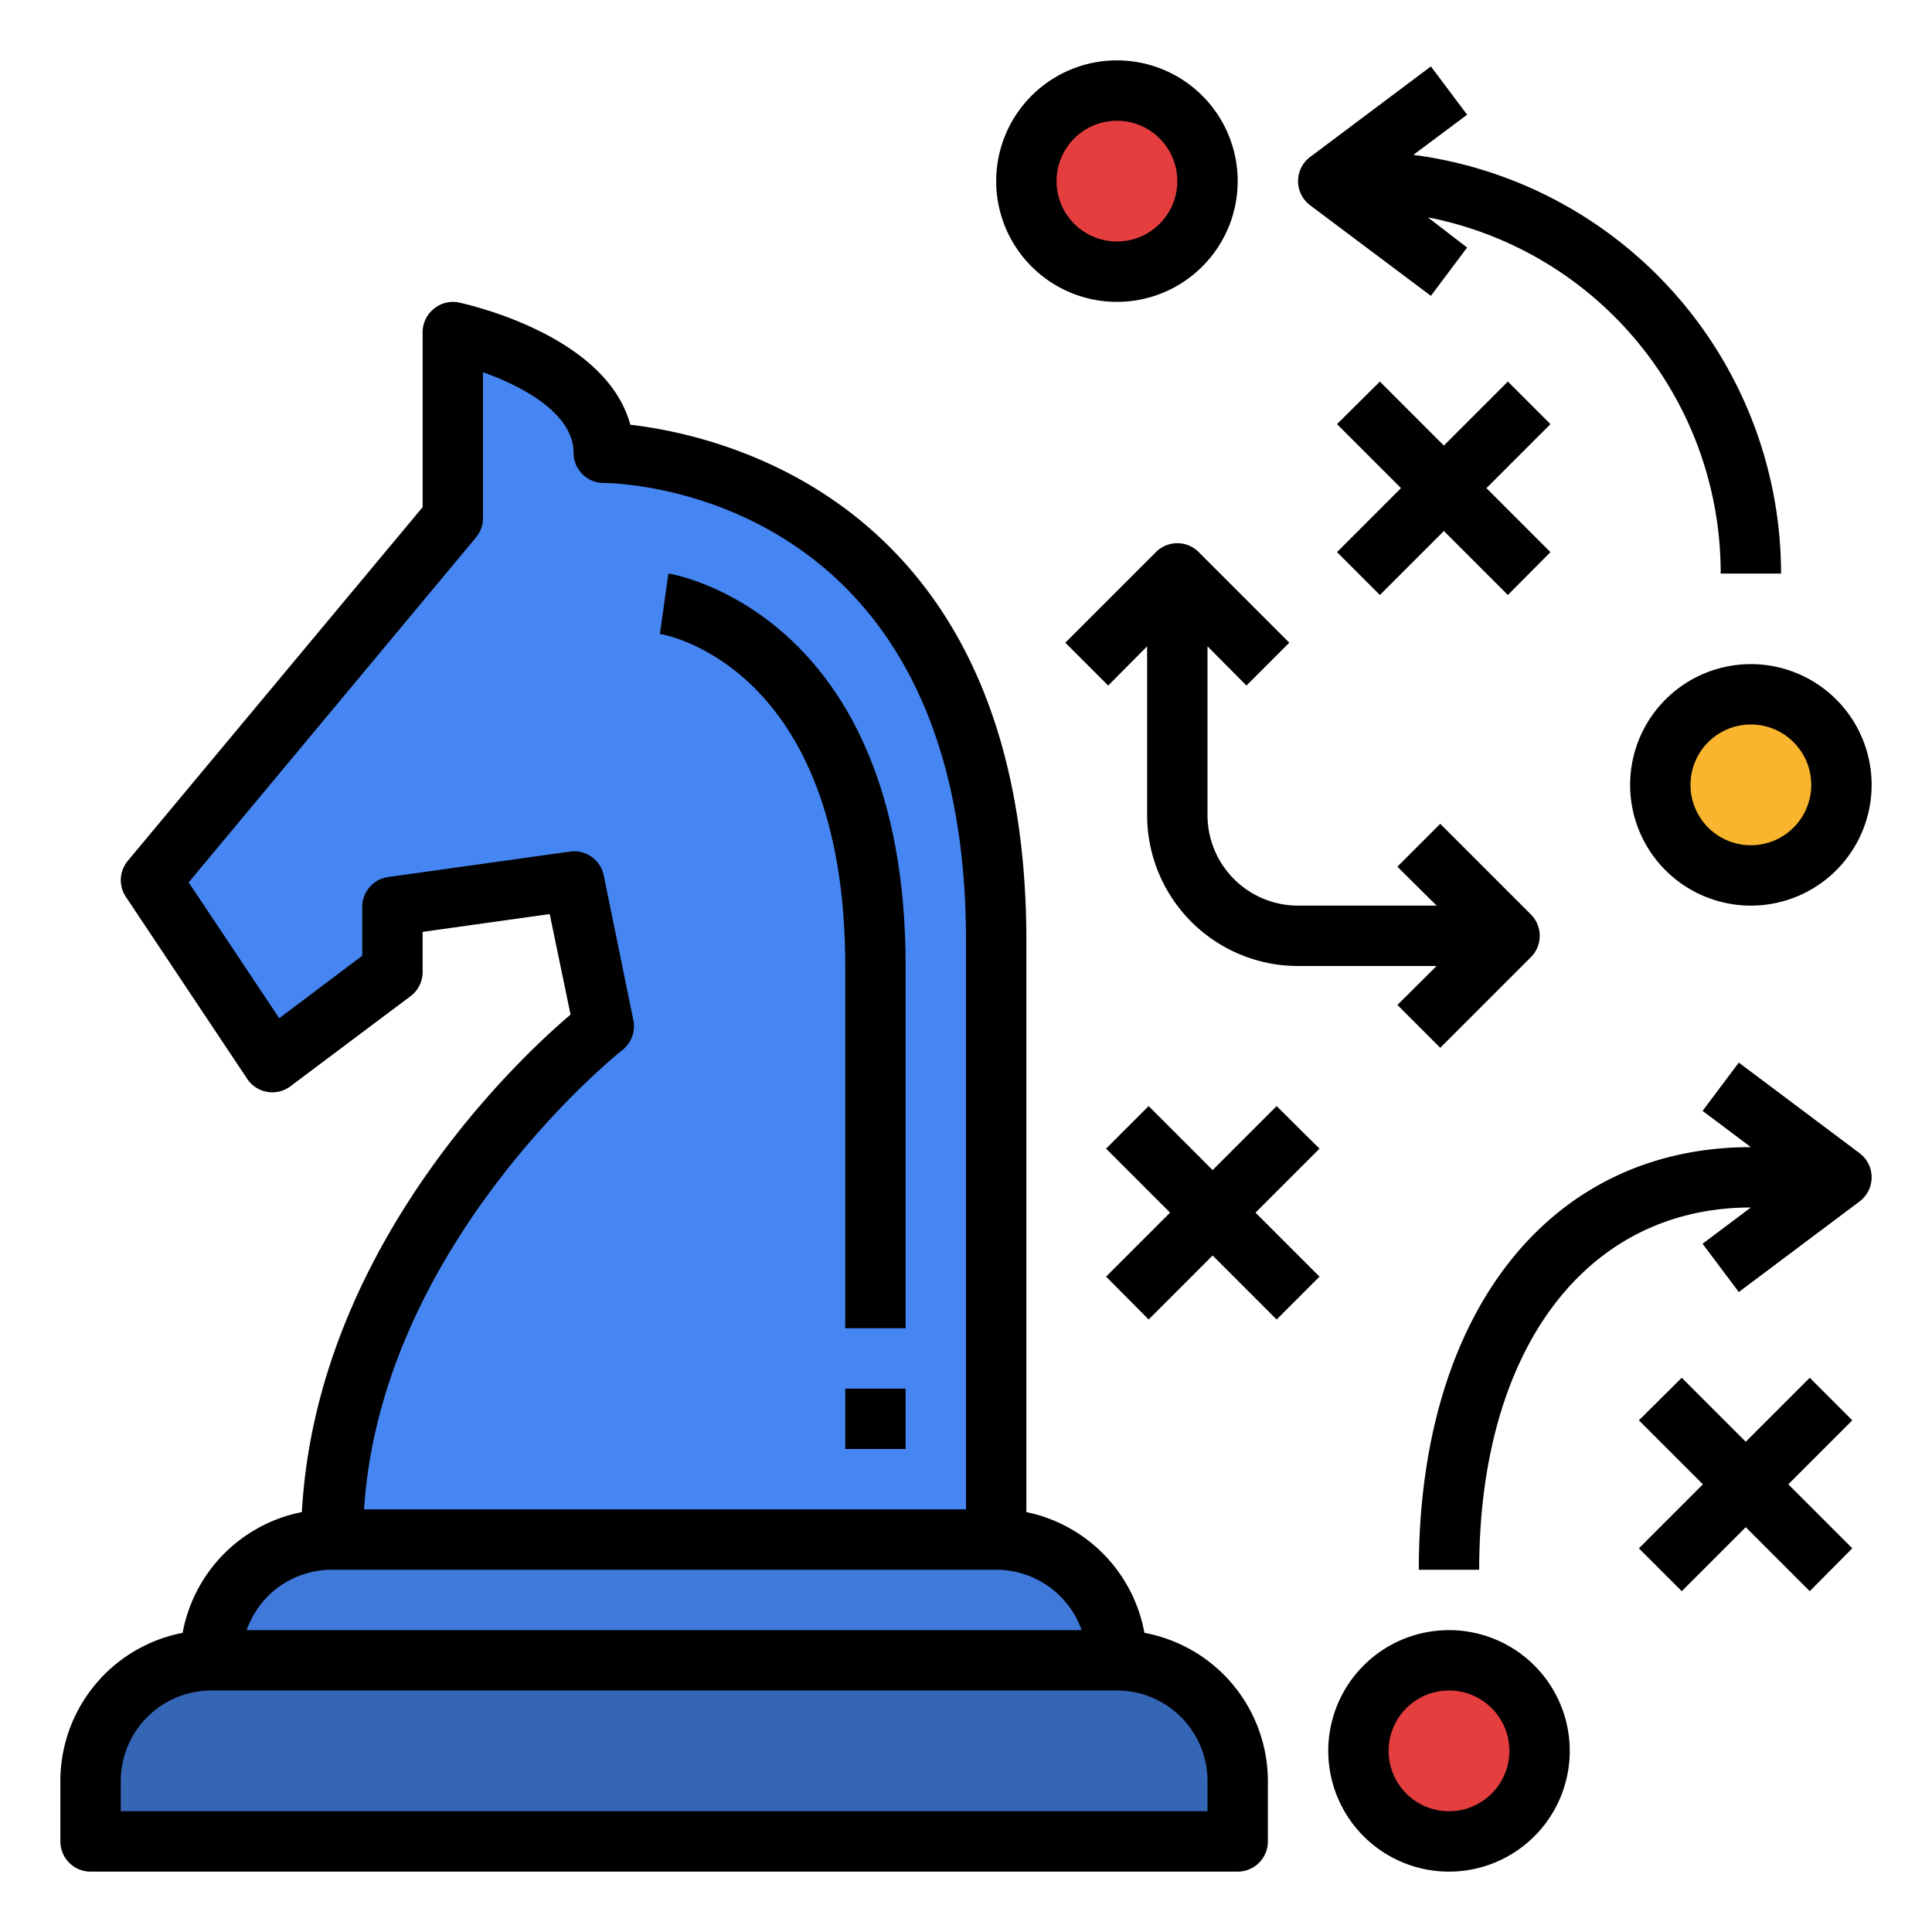 <svg viewBox="0 0 64 64" xmlns="http://www.w3.org/2000/svg"><g id="Outline_Color-1" data-name="Outline Color-1"><g id="_19" data-name="19"><circle cx="58" cy="26" fill="#f9b52d" r="3"/><circle cx="48" cy="58" fill="#e53e3e" r="3"/><circle cx="37" cy="6" fill="#e53e3e" r="3"/><path d="m41 59v2h-38v-2a4 4 0 0 1 4-4h30a4 4 0 0 1 4 4z" fill="#3565b5"/><path d="m33 51a4 4 0 0 1 4 4h-30a4 4 0 0 1 4-4z" fill="#3f79da"/><path d="m33 31.16v19.84h-22c0-10 9-17 9-17l-1-4.84-6 .84v2.16l-4 3-4-6 10-12v-6.16s5 1 5 4c0 0 13 0 13 16.16z" fill="#4686f2"/><path d="m37.91 54.09a5 5 0 0 0 -3.91-4v-18.93c0-14.45-10-16.73-13.12-17.09-.81-3-5.47-4-5.68-4.05a1 1 0 0 0 -.83.21 1 1 0 0 0 -.37.77v5.8l-9.77 11.72a1 1 0 0 0 -.06 1.19l4 6a1 1 0 0 0 1.43.29l4-3a1 1 0 0 0 .4-.8v-1.33l4.21-.59.69 3.33c-1.9 1.61-8.42 7.84-8.9 16.48a5 5 0 0 0 -3.95 4 5 5 0 0 0 -4.05 4.91v2a1 1 0 0 0 1 1h38a1 1 0 0 0 1-1v-2a5 5 0 0 0 -4.09-4.91zm-17.3-19.3a1 1 0 0 0 .37-1l-.98-4.79a1 1 0 0 0 -1.12-.79l-6 .84a1 1 0 0 0 -.88.95v1.66l-2.75 2.07-3-4.5 9.52-11.43a1 1 0 0 0 .23-.64v-4.83c1.32.47 3 1.37 3 2.67a1 1 0 0 0 1 1c.49 0 12 .23 12 15.16v18.84h-19.94c.57-8.85 8.47-15.15 8.55-15.21zm-11.74 18.09a3 3 0 0 1 2.13-.88h22a3 3 0 0 1 2.83 2h-27.66a3.12 3.12 0 0 1 .7-1.12zm31.13 7.12h-36v-1a3 3 0 0 1 3-3h30a3 3 0 0 1 3 3z"/><path d="m37 10a4 4 0 1 0 -4-4 4 4 0 0 0 4 4zm0-6a2 2 0 1 1 -2 2 2 2 0 0 1 2-2z"/><path d="m48 54a4 4 0 1 0 4 4 4 4 0 0 0 -4-4zm0 6a2 2 0 1 1 2-2 2 2 0 0 1 -2 2z"/><path d="m54 26a4 4 0 1 0 4-4 4 4 0 0 0 -4 4zm6 0a2 2 0 1 1 -2-2 2 2 0 0 1 2 2z"/><path d="m47.4 9.8 1.2-1.6-1.3-1a12 12 0 0 1 9.7 11.8h2a14 14 0 0 0 -12.18-13.87l1.78-1.33-1.2-1.6-4 3a1 1 0 0 0 0 1.6z"/><path d="m57.6 35.2-1.2 1.6 1.6 1.2c-6.68 0-11 5.5-11 14h2c0-7.29 3.53-12 9-12l-1.6 1.2 1.2 1.6 4-3a1 1 0 0 0 0-1.6z"/><path d="m49.95 12.64-2.12 2.12-2.12-2.12-1.42 1.41 2.12 2.12-2.12 2.12 1.42 1.42 2.12-2.12 2.12 2.12 1.41-1.42-2.12-2.12 2.12-2.12z"/><path d="m59.95 45.64-2.12 2.12-2.12-2.12-1.42 1.41 2.12 2.12-2.12 2.12 1.42 1.42 2.12-2.12 2.12 2.12 1.41-1.42-2.12-2.12 2.12-2.12z"/><path d="m42.29 36.64-2.12 2.12-2.12-2.12-1.41 1.41 2.12 2.12-2.12 2.12 1.41 1.42 2.12-2.12 2.12 2.12 1.42-1.42-2.12-2.12 2.12-2.12z"/><path d="m41.29 22.71 1.42-1.42-3-3a1 1 0 0 0 -1.42 0l-3 3 1.42 1.42 1.29-1.3v5.59a5 5 0 0 0 5 5h4.59l-1.3 1.29 1.42 1.42 3-3a1 1 0 0 0 0-1.42l-3-3-1.42 1.42 1.3 1.29h-4.59a3 3 0 0 1 -3-3v-5.59z"/><path d="m28 32v12h2v-12c0-11.73-7.78-13-7.86-13l-.28 2c.06 0 6.14 1 6.14 11z"/><path d="m28 46h2v2h-2z"/></g></g></svg>